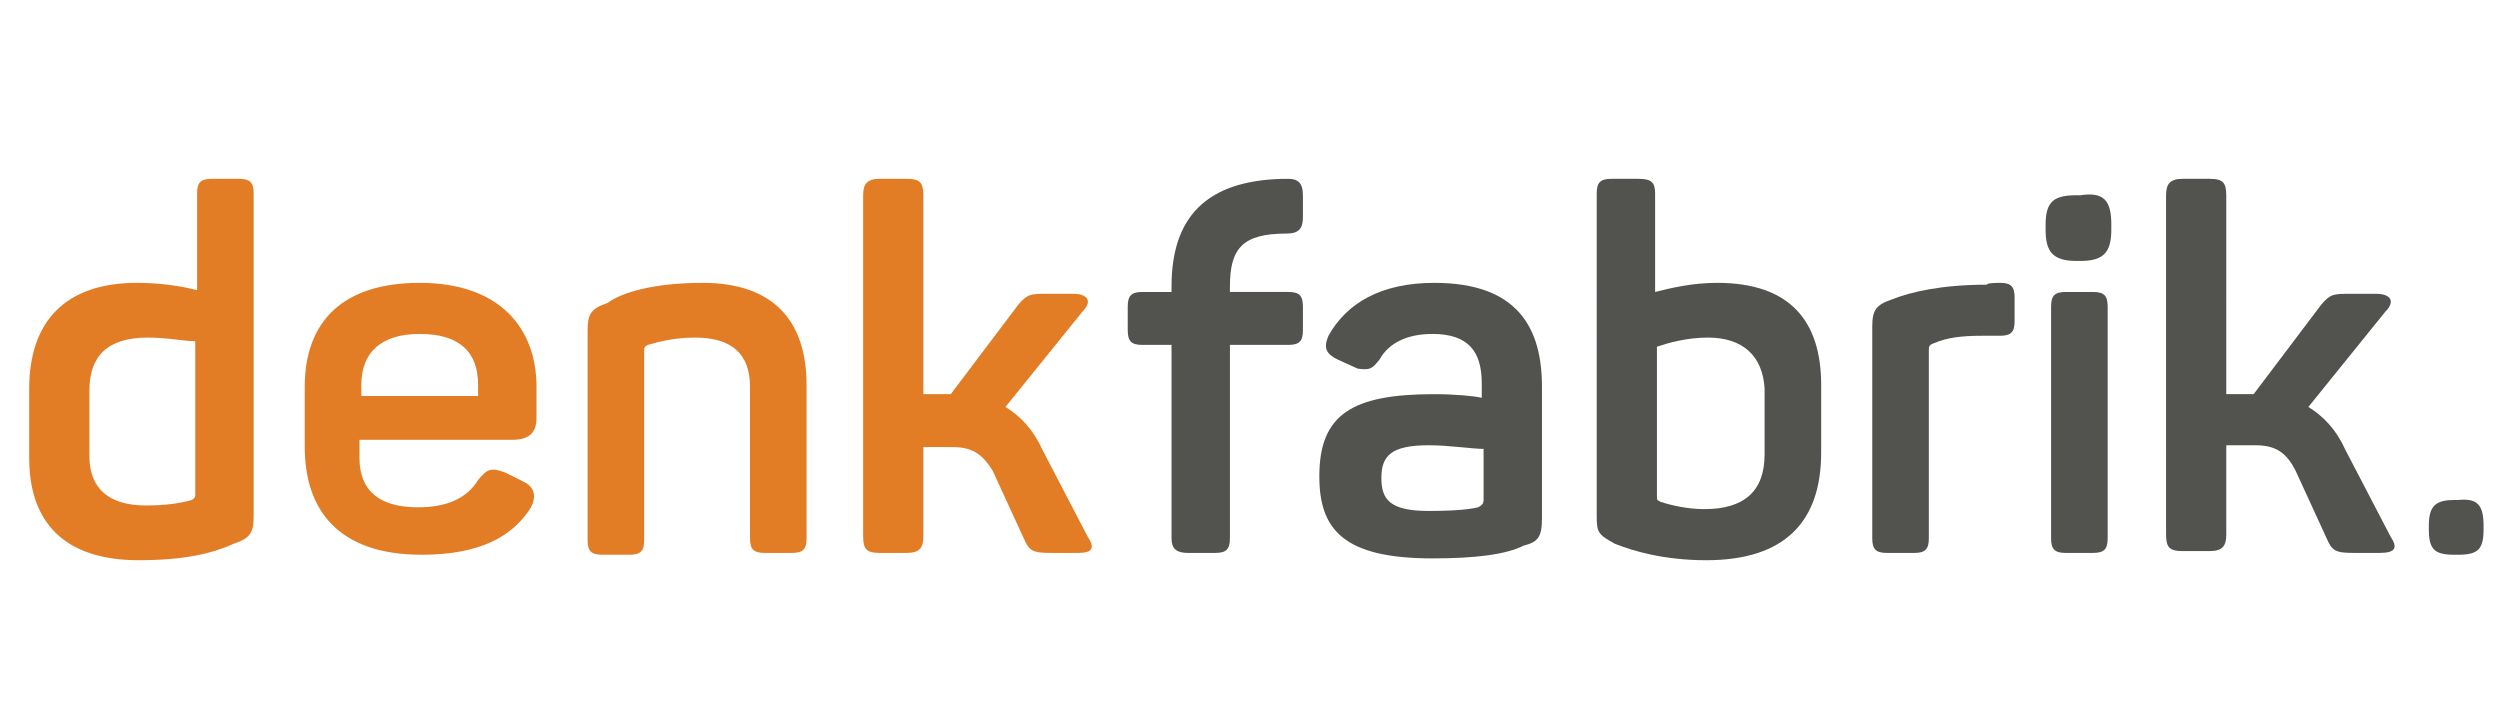 <?xml version="1.0" encoding="utf-8"?>
<!-- Generator: Adobe Illustrator 18.1.1, SVG Export Plug-In . SVG Version: 6.00 Build 0)  -->
<!DOCTYPE svg PUBLIC "-//W3C//DTD SVG 1.1//EN" "http://www.w3.org/Graphics/SVG/1.1/DTD/svg11.dtd">
<svg version="1.1" id="Ebene_1" xmlns="http://www.w3.org/2000/svg" xmlns:xlink="http://www.w3.org/1999/xlink" x="0px" y="0px"
	 viewBox="8 56.4 137 39.7" enable-background="new 8 56.4 137 39.7" xml:space="preserve">
<g>
	<path fill="#E27D26" d="M15.5,71.9c1.4,0,2.5,0.2,3.3,0.4V67c0-0.6,0.2-0.8,0.8-0.8h1.5c0.6,0,0.8,0.2,0.8,0.8v17.7
		c0,0.9-0.2,1.2-1.1,1.5c-1.1,0.5-2.6,0.9-5.2,0.9c-4.1,0-6-2.1-6-5.6v-3.8C9.6,74,11.6,71.9,15.5,71.9z M16.1,74.9
		c-2.2,0-3.2,1-3.2,2.9v3.6c0,1.8,1.1,2.7,3.1,2.7c1,0,1.8-0.1,2.5-0.3c0.2-0.1,0.2-0.2,0.2-0.3v-8.4C18.1,75.1,17.2,74.9,16.1,74.9
		z"/>
	<path fill="#E27D26" d="M31,71.9c4.4,0,6.4,2.5,6.4,5.7v1.7c0,0.7-0.3,1.2-1.3,1.2h-8.4v1c0,1.8,1.1,2.7,3.2,2.7
		c1.6,0,2.7-0.5,3.3-1.5c0.5-0.6,0.7-0.7,1.5-0.4l1,0.5c0.6,0.3,0.7,0.8,0.4,1.4c-1,1.6-2.8,2.6-6,2.6c-4.6,0-6.4-2.5-6.4-5.9v-3.3
		C24.7,74,26.8,71.9,31,71.9z M31,74.7c-2.1,0-3.2,1-3.2,2.8v0.6h6.4v-0.6C34.2,75.7,33.2,74.7,31,74.7z"/>
	<path fill="#E27D26" d="M46.5,71.9c3.9,0,5.7,2.1,5.7,5.6v8.4c0,0.6-0.2,0.8-0.8,0.8h-1.5c-0.6,0-0.8-0.2-0.8-0.8v-8.3
		c0-1.8-1-2.7-3-2.7c-1.1,0-1.9,0.2-2.6,0.4c-0.2,0.1-0.2,0.2-0.2,0.3v10.4c0,0.6-0.2,0.8-0.8,0.8h-1.5c-0.6,0-0.8-0.2-0.8-0.8V74.5
		c0-0.9,0.2-1.2,1.1-1.5C42.1,72.4,43.9,71.9,46.5,71.9z"/>
	<path fill="#E27D26" d="M67.1,86.7h-1.5c-1,0-1.2-0.1-1.5-0.8l-1.7-3.7c-0.5-0.8-1-1.3-2.2-1.3h-1.6v4.9c0,0.6-0.2,0.9-0.9,0.9
		h-1.5c-0.7,0-0.9-0.2-0.9-0.9V67.1c0-0.6,0.2-0.9,0.9-0.9h1.5c0.7,0,0.9,0.2,0.9,0.9V78h1.3h0.2l3.7-4.9c0.5-0.6,0.7-0.6,1.6-0.6
		h1.4c0.8,0,1.1,0.4,0.5,1l-4.2,5.2c0.8,0.5,1.5,1.2,2,2.3l2.5,4.8C68,86.4,67.9,86.7,67.1,86.7z"/>
</g>
<g>
	<path fill="#52524F" d="M79.4,67.1v1.2c0,0.6-0.2,0.9-0.9,0.9c-2.4,0-3.1,0.8-3.1,2.9v0.3h3.2c0.6,0,0.8,0.2,0.8,0.8v1.3
		c0,0.6-0.2,0.8-0.8,0.8h-3.2v10.6c0,0.6-0.2,0.8-0.8,0.8h-1.5c-0.6,0-0.9-0.2-0.9-0.8V75.3h-1.6c-0.6,0-0.8-0.2-0.8-0.8v-1.3
		c0-0.6,0.2-0.8,0.8-0.8h1.6v-0.3c0-3.8,1.9-5.8,6.1-5.9h0.3C79.1,66.2,79.4,66.4,79.4,67.1z"/>
	<path fill="#52524F" d="M86.6,71.9c4.6,0,5.9,2.5,5.9,5.7v7.2c0,1-0.2,1.3-1,1.5c-1,0.5-2.7,0.7-5,0.7c-4.9,0-6.2-1.6-6.2-4.5
		c0-3.4,1.8-4.5,6.3-4.5c1.1,0,2.2,0.1,2.6,0.2v-0.8c0-1.7-0.7-2.7-2.7-2.7c-1.4,0-2.4,0.5-2.9,1.4c-0.4,0.5-0.5,0.6-1.2,0.5
		l-1.1-0.5c-0.6-0.3-0.8-0.6-0.5-1.3C81.8,73,83.7,71.9,86.6,71.9z M86.3,80.8c-2.1,0-2.6,0.6-2.6,1.8c0,1.2,0.5,1.8,2.6,1.8
		c1.5,0,2.3-0.1,2.7-0.2c0.2-0.1,0.3-0.2,0.3-0.4V81C88.7,81,87.4,80.8,86.3,80.8z"/>
	<path fill="#52524F" d="M98.7,67v5.4c0.8-0.2,2-0.5,3.4-0.5c4,0,5.7,2.1,5.7,5.6v3.7c0,3.8-2,5.9-6.3,5.9c-2.3,0-4-0.5-5-0.9
		c-0.9-0.5-1-0.6-1-1.5V67c0-0.6,0.2-0.8,0.8-0.8h1.5C98.5,66.2,98.7,66.4,98.7,67z M101.6,74.9c-1.2,0-2.2,0.3-2.8,0.5v8.2
		c0,0.2,0,0.2,0.2,0.3c0.6,0.2,1.5,0.4,2.4,0.4c2.2,0,3.3-1,3.3-3v-3.6C104.6,75.9,103.5,74.9,101.6,74.9z"/>
	<path fill="#52524F" d="M117.6,71.9c0.6,0,0.8,0.2,0.8,0.8V74c0,0.6-0.2,0.8-0.8,0.8h-1c-1.1,0-1.9,0.1-2.6,0.4
		c-0.3,0.1-0.3,0.2-0.3,0.4v10.3c0,0.6-0.2,0.8-0.8,0.8h-1.5c-0.6,0-0.8-0.2-0.8-0.8V74.3c0-0.9,0.2-1.2,1.1-1.5
		c1-0.4,2.7-0.8,5.2-0.8C116.8,71.9,117.6,71.9,117.6,71.9z"/>
	<path fill="#52524F" d="M123.7,68.7v0.3c0,1.3-0.5,1.7-1.7,1.7h-0.2c-1.3,0-1.7-0.5-1.7-1.7v-0.3c0-1.3,0.5-1.6,1.7-1.6h0.2
		C123.3,66.9,123.7,67.4,123.7,68.7z M123.5,73.2v12.7c0,0.6-0.2,0.8-0.8,0.8h-1.5c-0.6,0-0.8-0.2-0.8-0.8V73.2
		c0-0.6,0.2-0.8,0.8-0.8h1.5C123.3,72.4,123.5,72.6,123.5,73.2z"/>
	<path fill="#52524F" d="M138.4,86.7H137c-1,0-1.2-0.1-1.5-0.8l-1.7-3.7c-0.5-1-1.1-1.4-2.2-1.4H130v4.9c0,0.6-0.2,0.9-0.9,0.9h-1.5
		c-0.7,0-0.9-0.2-0.9-0.9V67.1c0-0.6,0.2-0.9,0.9-0.9h1.5c0.7,0,0.9,0.2,0.9,0.9V78h1.3h0.2l3.7-4.9c0.5-0.6,0.7-0.6,1.6-0.6h1.4
		c0.8,0,1.1,0.4,0.5,1l-4.2,5.2c0.8,0.5,1.5,1.2,2,2.3l2.5,4.8C139.4,86.4,139.3,86.7,138.4,86.7z"/>
</g>
<g>
	<path fill="#52524F" d="M144.1,85.2v0.2c0,1.1-0.3,1.4-1.4,1.4h-0.2c-1.1,0-1.4-0.3-1.4-1.4v-0.2c0-1.1,0.4-1.4,1.4-1.4h0.2
		C143.7,83.7,144.1,84,144.1,85.2z"/>
</g>
</svg>

